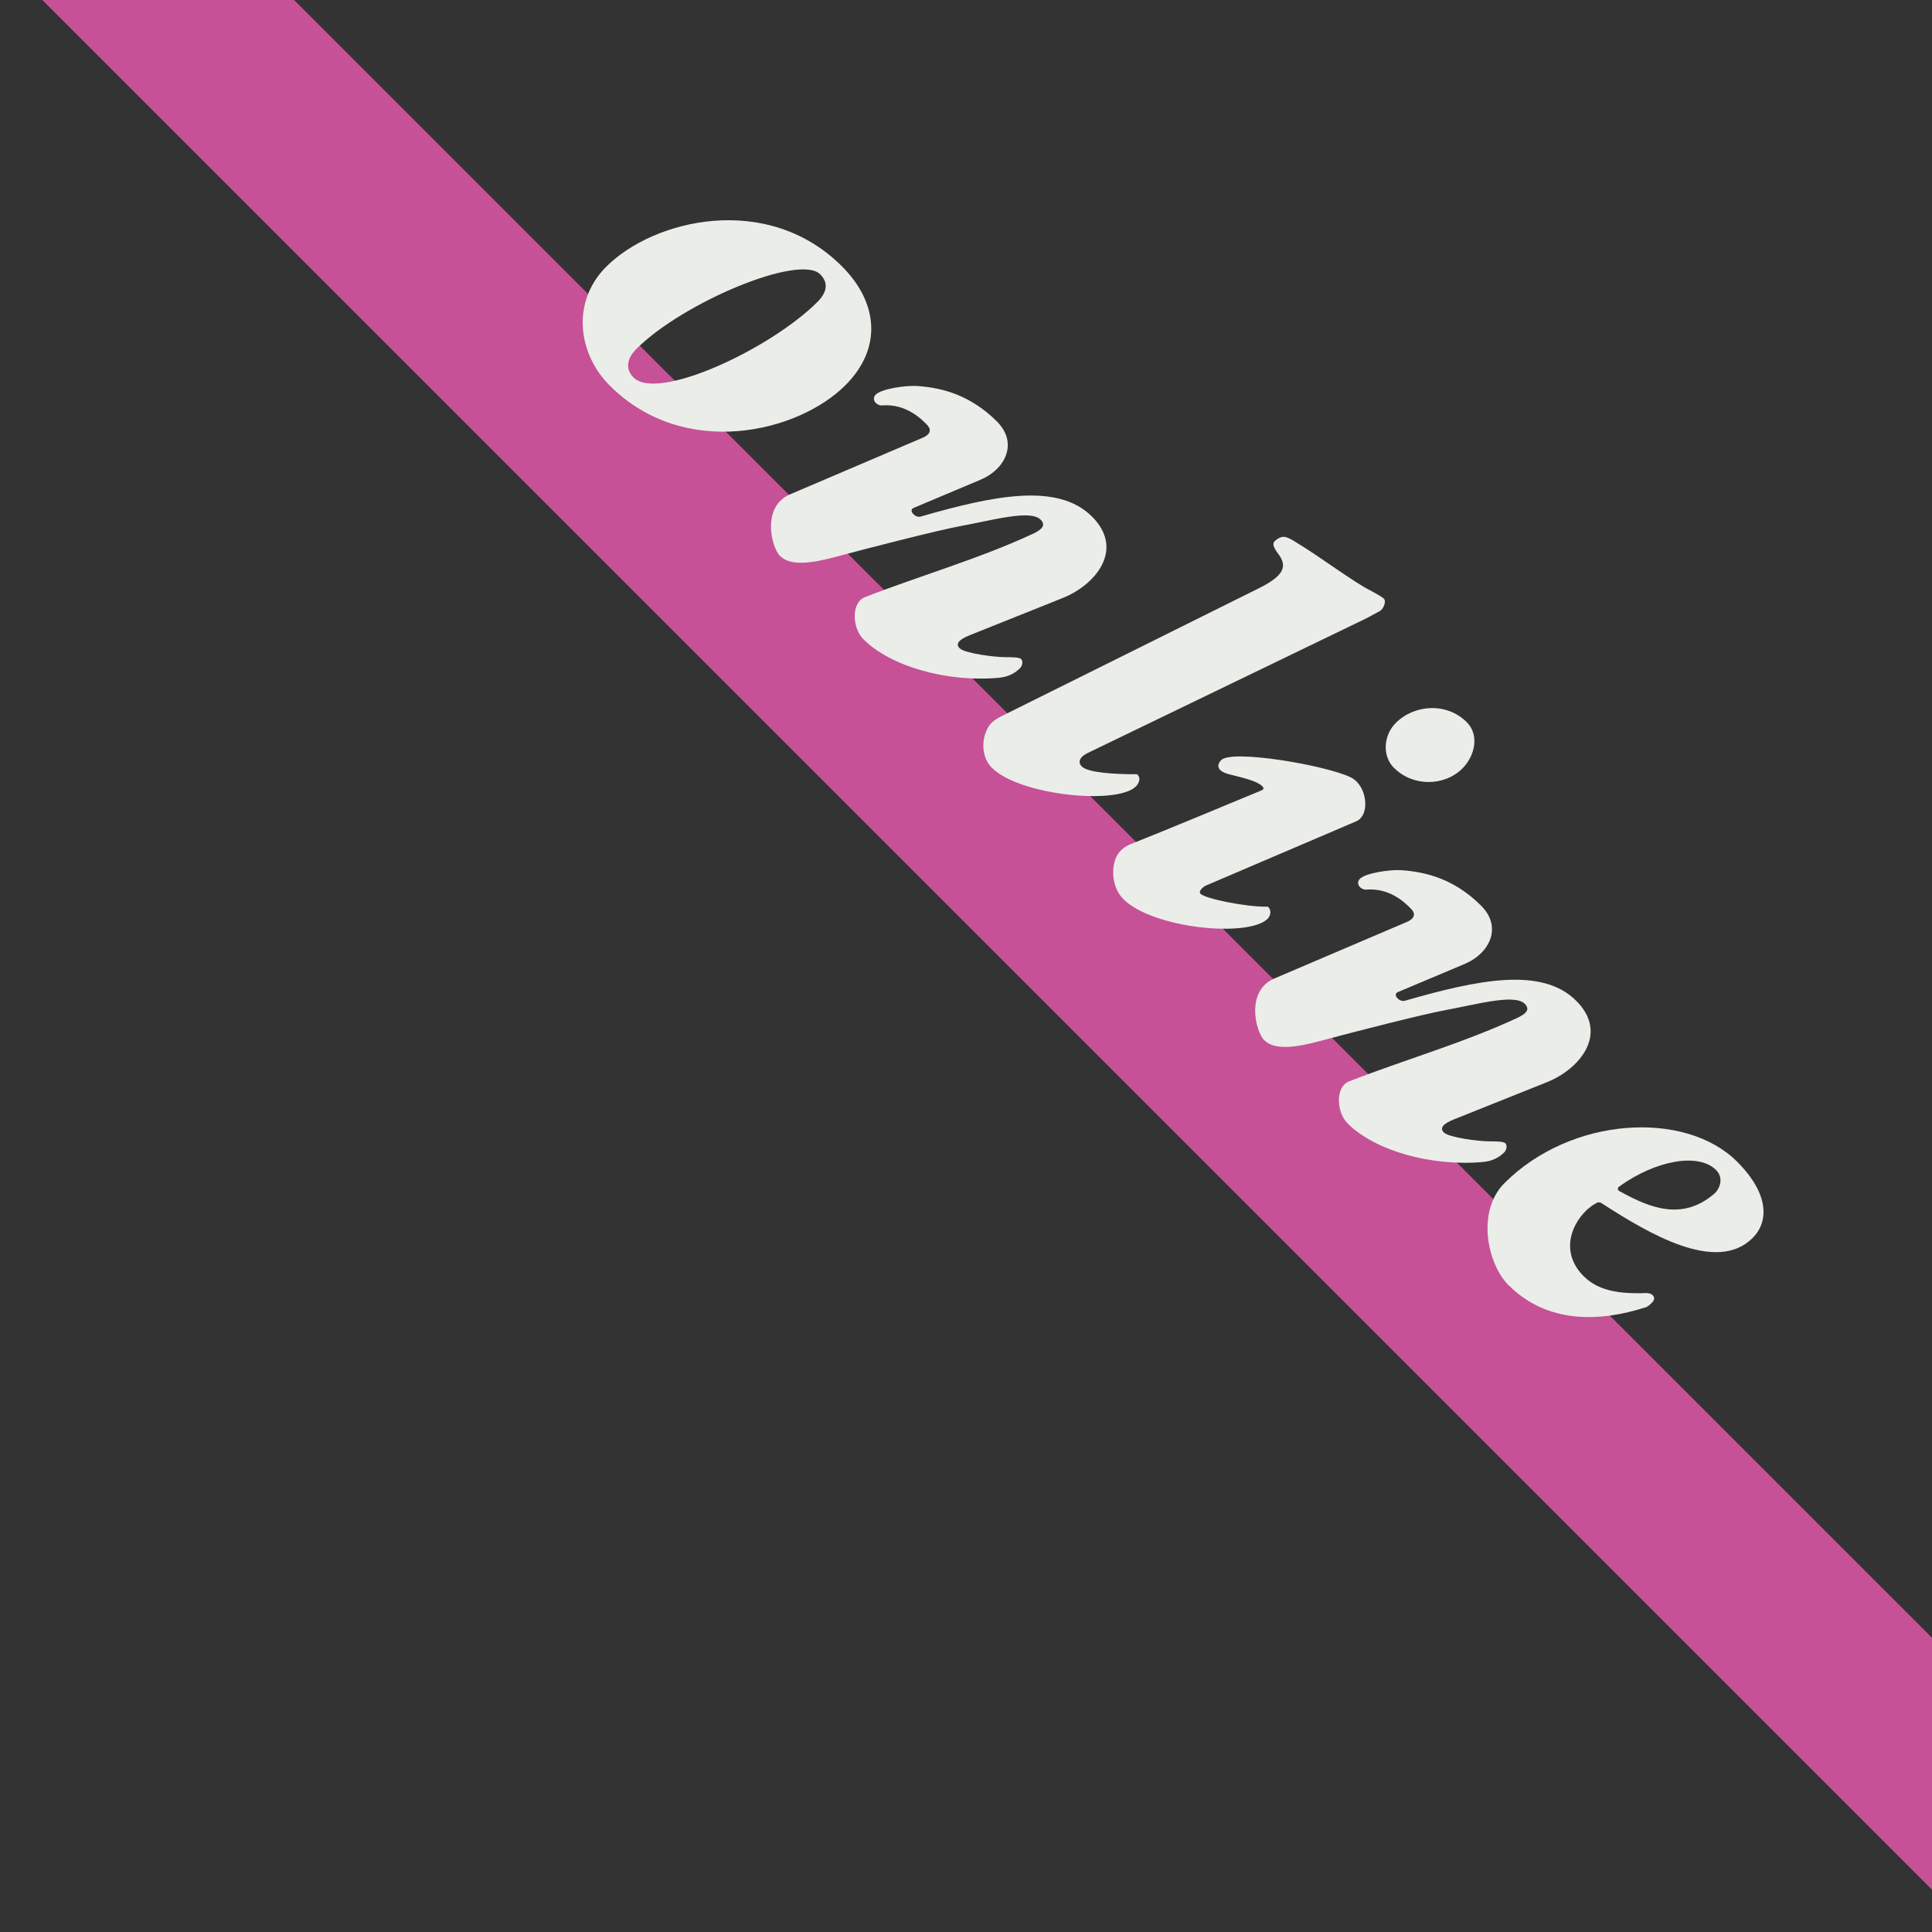 <?xml version="1.0" encoding="UTF-8" standalone="no"?>
<!-- Created with Inkscape (http://www.inkscape.org/) -->

<svg
   width="58"
   height="58"
   viewBox="0 0 15.346 15.346"
   version="1.1"
   id="svg27273"
   inkscape:version="1.2.2 (b0a8486541, 2022-12-01)"
   sodipodi:docname="icon_user_online.svg"
   xmlns:inkscape="http://www.inkscape.org/namespaces/inkscape"
   xmlns:sodipodi="http://sodipodi.sourceforge.net/DTD/sodipodi-0.dtd"
   xmlns="http://www.w3.org/2000/svg"
   xmlns:svg="http://www.w3.org/2000/svg">
  <rect x="0" y="0" width="15.346" height="15.346" fill="#333333" stroke="none"/>
  <sodipodi:namedview
     id="namedview27275"
     pagecolor="#ffffff"
     bordercolor="#000000"
     borderopacity="0.25"
     inkscape:showpageshadow="2"
     inkscape:pageopacity="0.0"
     inkscape:pagecheckerboard="true"
     inkscape:deskcolor="#d1d1d1"
     inkscape:document-units="mm"
     showgrid="false"
     inkscape:zoom="8.7786791"
     inkscape:cx="60.544416"
     inkscape:cy="28.079395"
     inkscape:window-width="2320"
     inkscape:window-height="814"
     inkscape:window-x="2040"
     inkscape:window-y="146"
     inkscape:window-maximized="1"
     inkscape:current-layer="layer1">
    <sodipodi:guide
       position="0,15.346"
       orientation="0,58"
       id="guide30767"
       inkscape:locked="false" />
    <sodipodi:guide
       position="15.346,15.346"
       orientation="58,0"
       id="guide30769"
       inkscape:locked="false" />
    <sodipodi:guide
       position="15.346,0"
       orientation="0,-58"
       id="guide30771"
       inkscape:locked="false" />
    <sodipodi:guide
       position="0,0"
       orientation="-58,0"
       id="guide30773"
       inkscape:locked="false" />
  </sodipodi:namedview>
  <defs
     id="defs27270">
    <clipPath
       clipPathUnits="userSpaceOnUse"
       id="clipPath31694">
      <rect
         style="fill:#c49fac;fill-opacity:1;stroke-width:0.538"
         id="rect31696"
         width="15.346"
         height="15.346"
         x="0"
         y="0" />
    </clipPath>
  </defs>
  <g
     inkscape:label="Layer 1"
     inkscape:groupmode="layer"
     id="layer1">
    <path
       style="fill:#c65197;stroke-width:0.265;fill-opacity:1"
       d="M -1.849,-2.185 16.886,16.55 V 14.549 L 0.222,-2.114 Z"
       id="path30777"
       clip-path="url(#clipPath31694)" />
    <g
       aria-label="online"
       transform="rotate(45)"
       id="text30833"
       style="font-style:italic;font-weight:800;font-size:4.376px;font-family:'EB Garamond';-inkscape-font-specification:'EB Garamond Ultra-Bold Italic';text-align:center;text-anchor:middle;fill:#ebede9;stroke-width:0.199;fill-opacity:1">
      <path
         d="m 5.59,-1.259 c 0.836,0 1.322,-0.792 1.322,-1.326 0,-0.416 -0.28,-0.648 -0.687,-0.648 -0.836,0 -1.322,0.792 -1.322,1.326 0,0.394 0.328,0.648 0.687,0.648 z m 0.088,-0.179 c -0.083,0 -0.144,-0.057 -0.144,-0.175 0,-0.525 0.381,-1.453 0.613,-1.453 0.092,0 0.14,0.057 0.14,0.171 0,0.529 -0.337,1.457 -0.608,1.457 z"
         style="fill:#ebede9;fill-opacity:1"
         id="path31611" />
      <path
         d="m 7.507,-1.259 c 0.114,0 0.219,-0.14 0.319,-0.315 0.136,-0.236 0.424,-0.722 0.521,-0.862 0.153,-0.223 0.302,-0.49 0.416,-0.49 0.061,0 0.066,0.044 0.035,0.127 -0.162,0.442 -0.394,0.858 -0.586,1.295 -0.048,0.109 0.101,0.245 0.228,0.245 0.306,0 0.713,-0.228 0.976,-0.543 0.044,-0.053 0.066,-0.109 0.066,-0.175 0,-0.031 -0.026,-0.057 -0.044,-0.057 -0.022,0 -0.066,0.044 -0.101,0.079 -0.061,0.061 -0.249,0.206 -0.306,0.206 -0.044,0 -0.057,-0.035 -0.018,-0.127 l 0.315,-0.735 c 0.109,-0.254 0.079,-0.621 -0.293,-0.621 -0.385,0 -0.67,0.433 -0.963,0.963 -0.022,0.039 -0.105,0.035 -0.088,-0.009 l 0.219,-0.538 c 0.079,-0.197 0.004,-0.416 -0.236,-0.416 -0.293,0 -0.494,0.114 -0.648,0.249 -0.066,0.057 -0.188,0.219 -0.184,0.284 0.004,0.053 0.07,0.053 0.096,0.022 0.127,-0.149 0.306,-0.144 0.359,-0.144 0.057,0 0.074,0.035 0.053,0.092 l -0.429,1.068 c -0.092,0.228 0.188,0.403 0.293,0.403 z"
         style="fill:#ebede9;fill-opacity:1"
         id="path31613" />
      <path
         d="m 9.887,-1.259 c 0.302,0 0.91,-0.49 0.91,-0.705 0,-0.018 -0.009,-0.074 -0.057,-0.074 -0.009,0 -0.013,0.009 -0.018,0.013 -0.114,0.114 -0.271,0.254 -0.341,0.254 -0.035,0 -0.053,-0.022 -0.053,-0.057 0,-0.013 0.004,-0.031 0.009,-0.048 l 0.779,-2.236 c 0.031,-0.083 0.053,-0.162 0.066,-0.206 0.009,-0.026 -0.013,-0.092 -0.048,-0.092 -0.018,0 -0.083,0.018 -0.109,0.026 -0.153,0.053 -0.49,0.096 -0.731,0.158 -0.07,0.018 -0.083,0.039 -0.092,0.079 -0.009,0.044 -0.004,0.066 0.092,0.079 0.118,0.018 0.153,0.088 0.079,0.306 l -0.722,2.149 c -0.013,0.039 -0.022,0.074 -0.022,0.101 0,0.109 0.109,0.254 0.258,0.254 z"
         style="fill:#ebede9;fill-opacity:1"
         id="path31615" />
      <path
         d="m 12.145,-3.517 c 0.21,0 0.385,-0.179 0.385,-0.381 0,-0.136 -0.088,-0.284 -0.236,-0.284 -0.223,0 -0.394,0.193 -0.394,0.403 0,0.136 0.105,0.263 0.245,0.263 z m -0.788,2.258 c 0.333,0 0.923,-0.486 0.923,-0.7 0,-0.035 -0.026,-0.07 -0.061,-0.07 -0.009,0 -0.013,0.009 -0.018,0.013 -0.114,0.114 -0.381,0.293 -0.438,0.293 -0.013,0 -0.022,-0.013 -0.022,-0.031 0,-0.013 0,-0.035 0.009,-0.053 l 0.481,-1.199 c 0.044,-0.114 -0.14,-0.263 -0.28,-0.214 -0.21,0.074 -0.823,0.508 -0.823,0.63 0,0.048 0.031,0.088 0.118,0.039 0.092,-0.053 0.193,-0.123 0.263,-0.123 0.013,0 0.022,0.009 0.018,0.022 -0.14,0.337 -0.284,0.691 -0.433,1.037 -0.018,0.039 -0.022,0.074 -0.022,0.101 0,0.109 0.136,0.254 0.284,0.254 z"
         style="fill:#ebede9;fill-opacity:1"
         id="path31617" />
      <path
         d="m 12.946,-1.259 c 0.114,0 0.219,-0.14 0.319,-0.315 0.136,-0.236 0.424,-0.722 0.521,-0.862 0.153,-0.223 0.302,-0.49 0.416,-0.49 0.061,0 0.066,0.044 0.035,0.127 -0.162,0.442 -0.394,0.858 -0.586,1.295 -0.048,0.109 0.101,0.245 0.228,0.245 0.306,0 0.713,-0.228 0.976,-0.543 0.044,-0.053 0.066,-0.109 0.066,-0.175 0,-0.031 -0.026,-0.057 -0.044,-0.057 -0.022,0 -0.066,0.044 -0.101,0.079 -0.061,0.061 -0.249,0.206 -0.306,0.206 -0.044,0 -0.057,-0.035 -0.018,-0.127 l 0.315,-0.735 c 0.109,-0.254 0.079,-0.621 -0.293,-0.621 -0.385,0 -0.67,0.433 -0.963,0.963 -0.022,0.039 -0.105,0.035 -0.088,-0.009 l 0.219,-0.538 c 0.079,-0.197 0.004,-0.416 -0.236,-0.416 -0.293,0 -0.494,0.114 -0.648,0.249 -0.066,0.057 -0.188,0.219 -0.184,0.284 0.004,0.053 0.07,0.053 0.096,0.022 0.127,-0.149 0.306,-0.144 0.359,-0.144 0.057,0 0.074,0.035 0.053,0.092 l -0.429,1.068 c -0.092,0.228 0.188,0.403 0.293,0.403 z"
         style="fill:#ebede9;fill-opacity:1"
         id="path31619" />
      <path
         d="m 15.694,-1.255 c 0.438,0 0.722,-0.315 0.888,-0.639 0.013,-0.018 0.013,-0.048 0.013,-0.066 0,-0.026 -0.009,-0.048 -0.039,-0.048 -0.022,0 -0.044,0.018 -0.074,0.053 -0.14,0.144 -0.267,0.228 -0.42,0.228 -0.241,0 -0.359,-0.188 -0.354,-0.394 0.004,-0.026 0.004,-0.053 0.013,-0.079 0.004,-0.022 0.013,-0.035 0.039,-0.039 0.424,-0.092 1.037,-0.245 1.037,-0.652 0,-0.179 -0.149,-0.341 -0.516,-0.341 -0.578,0 -1.186,0.674 -1.186,1.427 0,0.315 0.354,0.551 0.6,0.551 z m 0.096,-1.151 c -0.018,0.004 -0.035,0 -0.031,-0.026 0.057,-0.35 0.254,-0.635 0.451,-0.635 0.088,0 0.127,0.083 0.123,0.144 -0.026,0.328 -0.271,0.438 -0.543,0.516 z"
         style="fill:#ebede9;fill-opacity:1"
         id="path31621" />
    </g>
  </g>
</svg>
